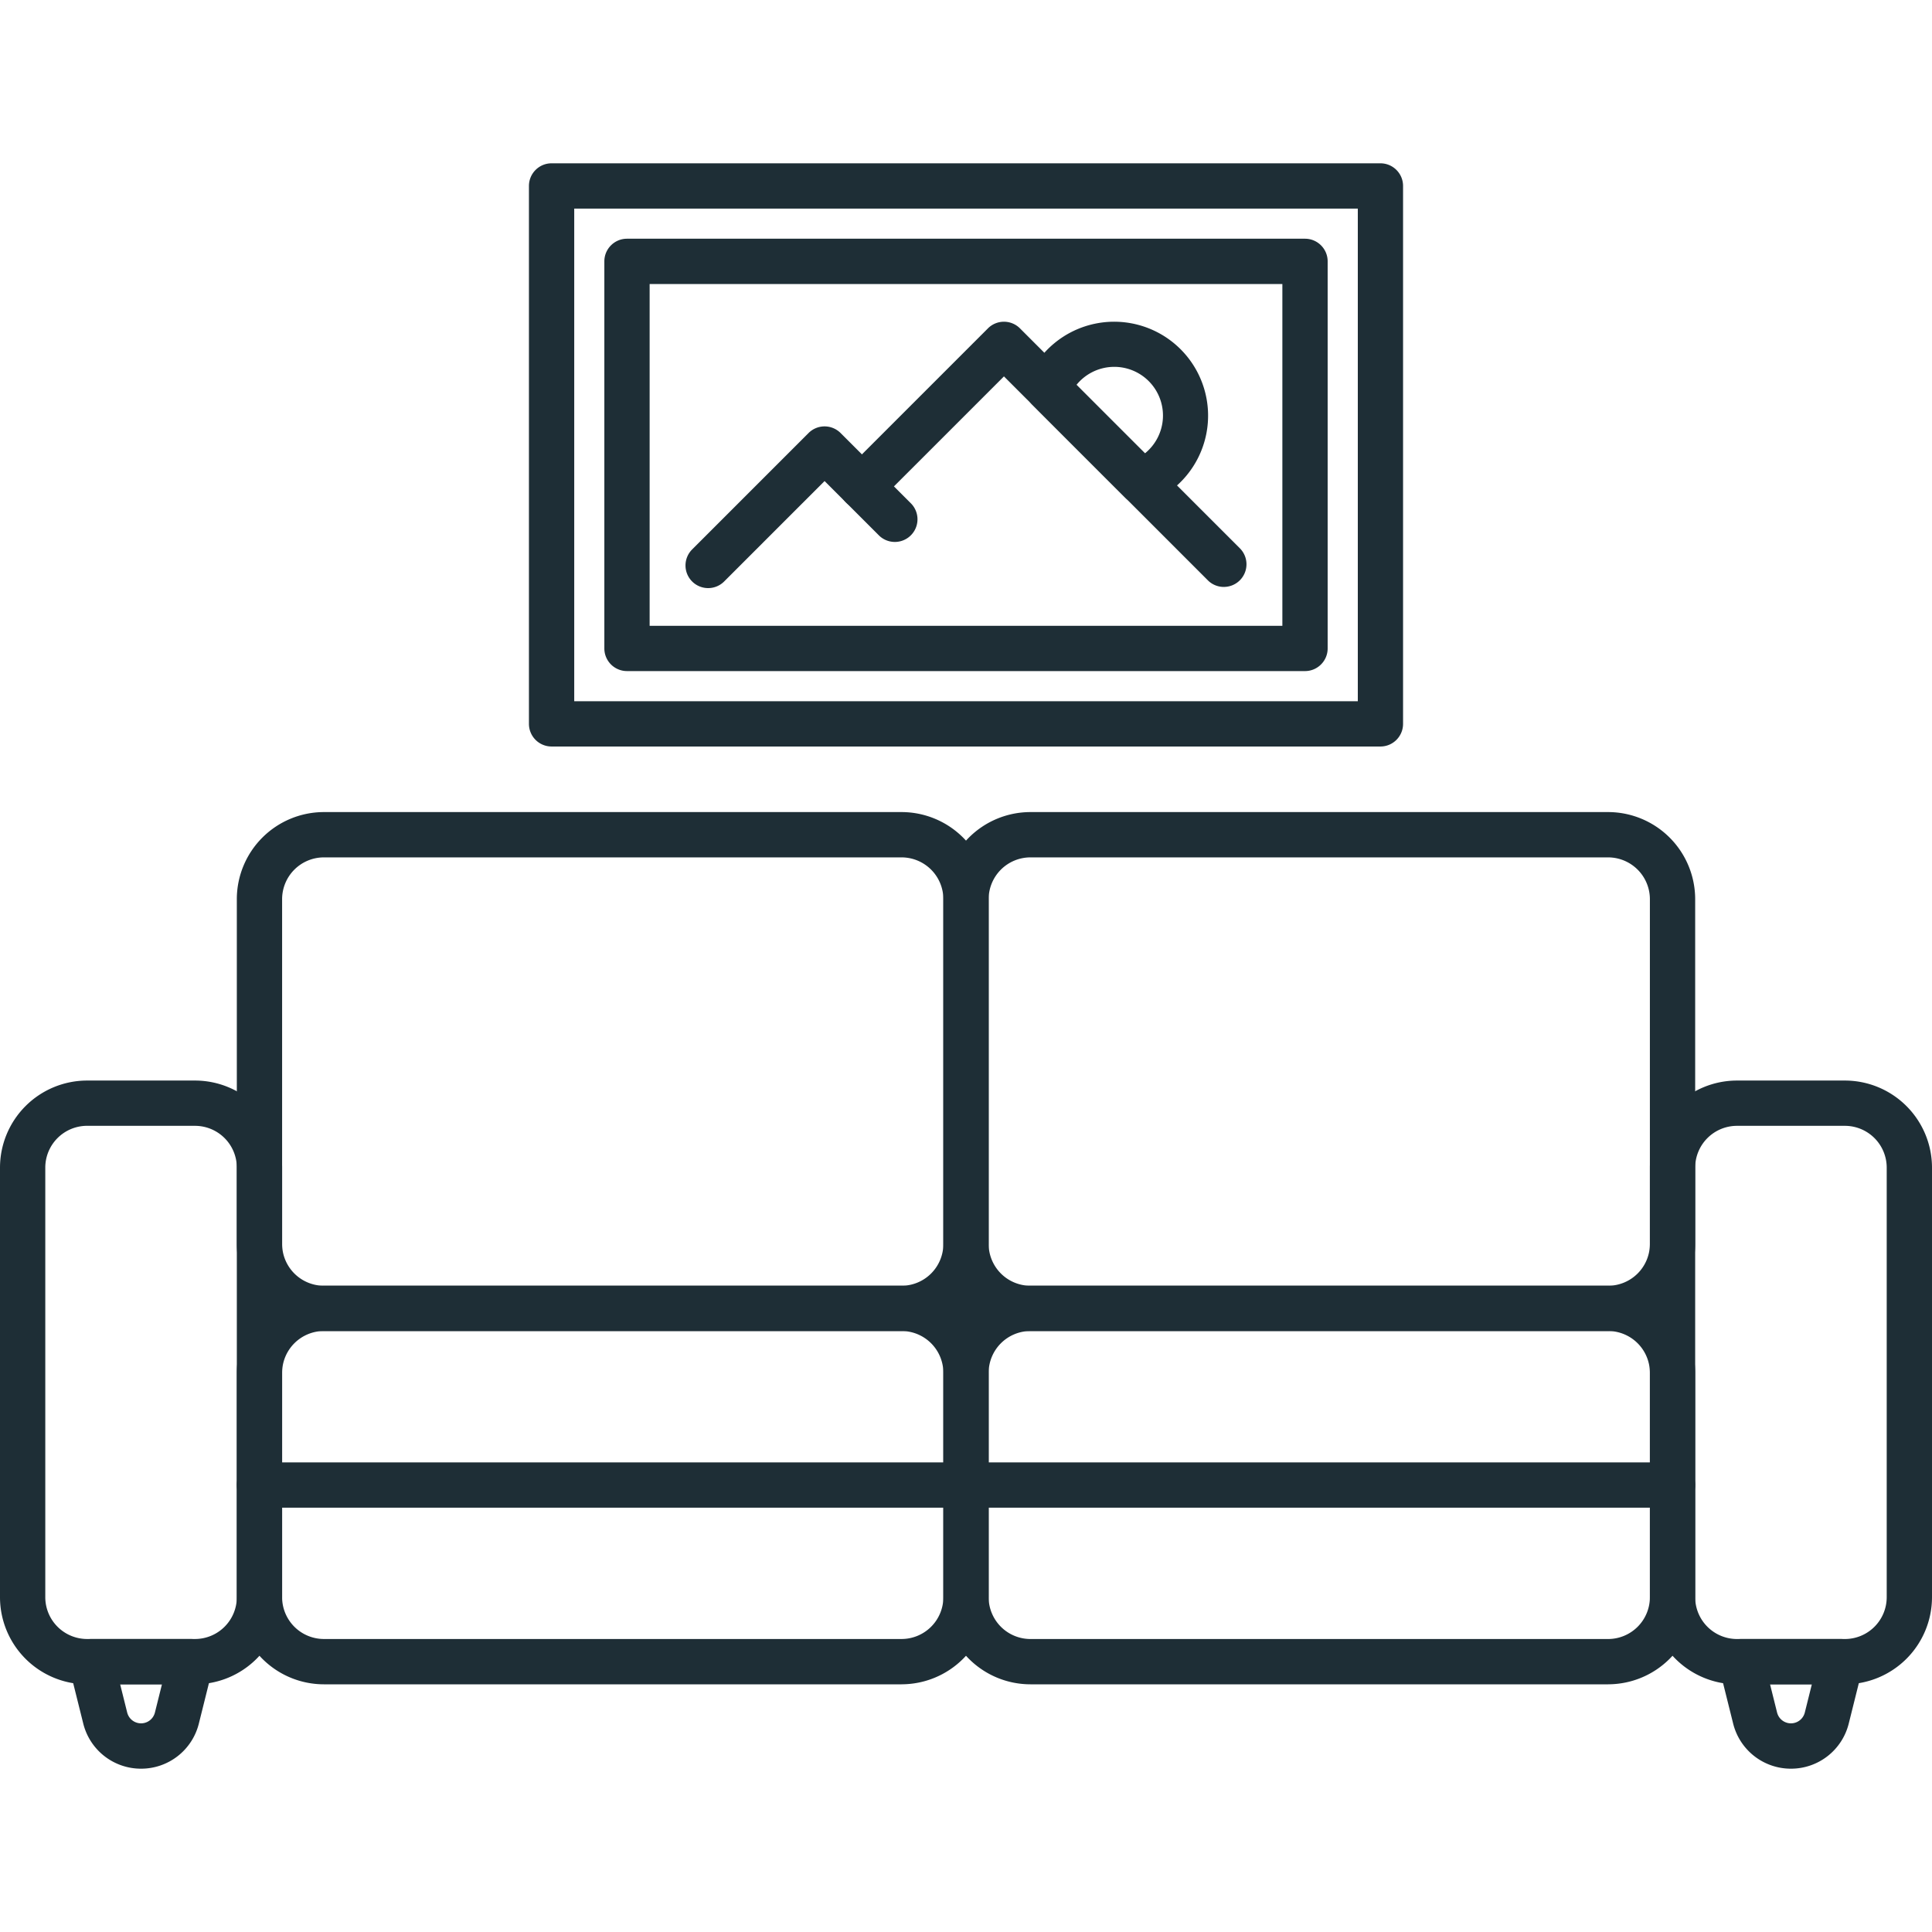 <svg class="livinghover" width="100" height="100" fill="none" xmlns="http://www.w3.org/2000/svg"><g clip-path="url(#clip0_628_603)" style="transition:fill .1s" fill="#1E2E36"><path d="M46.666 87.18H16.765a4.511 4.511 0 01-4.507-4.507V71.057a4.512 4.512 0 014.507-4.507h29.9a4.512 4.512 0 014.507 4.507v11.616a4.511 4.511 0 01-4.506 4.506zM16.765 68.893a2.165 2.165 0 00-2.163 2.163v11.615a2.165 2.165 0 002.163 2.163h29.9a2.165 2.165 0 002.163-2.162V71.056a2.165 2.165 0 00-2.163-2.163h-29.9z"/><path d="M10.095 87.18H4.506A4.512 4.512 0 010 82.672V60.436a4.512 4.512 0 014.506-4.507h5.59a4.511 4.511 0 014.506 4.507v22.237a4.511 4.511 0 01-4.507 4.506zM4.506 58.272a2.165 2.165 0 00-2.162 2.163v22.237a2.165 2.165 0 002.162 2.162h5.59a2.165 2.165 0 002.162-2.162V60.436a2.165 2.165 0 00-2.163-2.163H4.506z"/><path d="M86.57 78.037H13.43a1.172 1.172 0 010-2.344h73.14a1.172 1.172 0 110 2.344zm-39.904-9.143H16.765a4.511 4.511 0 01-4.507-4.506V46.54a4.511 4.511 0 014.507-4.507h29.9a4.511 4.511 0 014.507 4.507v17.847a4.511 4.511 0 01-4.506 4.506zM16.765 44.378a2.165 2.165 0 00-2.163 2.162v17.847a2.165 2.165 0 002.163 2.163h29.9a2.165 2.165 0 002.163-2.163V46.541a2.165 2.165 0 00-2.163-2.163h-29.9z"/><path d="M83.235 68.894h-29.9a4.511 4.511 0 01-4.507-4.506V46.54a4.511 4.511 0 014.506-4.507h29.901a4.511 4.511 0 014.507 4.507v17.847a4.511 4.511 0 01-4.507 4.506zm-29.9-24.516a2.165 2.165 0 00-2.163 2.162v17.847a2.165 2.165 0 002.163 2.163h29.9a2.165 2.165 0 002.163-2.163V46.541a2.165 2.165 0 00-2.163-2.163h-29.9z"/><path d="M83.235 87.18h-29.9a4.511 4.511 0 01-4.507-4.507V71.057a4.512 4.512 0 014.506-4.507h29.901a4.512 4.512 0 014.507 4.507v11.616a4.511 4.511 0 01-4.507 4.506zm-29.9-18.286a2.165 2.165 0 00-2.163 2.163v11.615a2.165 2.165 0 002.163 2.163h29.9a2.165 2.165 0 002.163-2.162V71.056a2.165 2.165 0 00-2.163-2.163h-29.9z"/><path d="M95.493 87.18h-5.588a4.512 4.512 0 01-4.507-4.507V60.436a4.511 4.511 0 014.507-4.507h5.588A4.512 4.512 0 01100 60.436v22.237a4.512 4.512 0 01-4.507 4.506zm-5.588-28.907a2.165 2.165 0 00-2.163 2.163v22.237a2.165 2.165 0 002.162 2.162h5.59a2.165 2.165 0 002.162-2.162V60.436a2.165 2.165 0 00-2.163-2.163h-5.588zM52.74 68.894h-5.48a1.172 1.172 0 010-2.344h5.48a1.172 1.172 0 010 2.344zm18.71-30.255h-42.9a1.172 1.172 0 01-1.172-1.172V9.625c0-.647.524-1.172 1.171-1.172H71.45c.648 0 1.172.525 1.172 1.172v27.842c0 .647-.524 1.172-1.172 1.172zm-41.729-2.344H70.28V10.797H29.722v25.498z"/><path d="M67.547 34.735H32.453a1.172 1.172 0 01-1.172-1.172V13.528c0-.647.525-1.172 1.172-1.172h35.094c.647 0 1.172.525 1.172 1.172v20.035c0 .647-.525 1.172-1.172 1.172zm-33.922-2.344h32.75v-17.69h-32.75v17.69z"/><path d="M36.654 30.44a1.172 1.172 0 01-.83-2l6.027-6.027a1.172 1.172 0 011.657 0l3.657 3.657a1.172 1.172 0 01-1.657 1.657l-2.828-2.828-5.198 5.198c-.22.22-.518.343-.828.343z"/><path d="M63.346 30.38c-.31 0-.61-.123-.828-.343l-4.279-4.28c-1.605-1.604-3.21-3.209-4.813-4.814l-.752-.751-.71-.71-6.522 6.522a1.172 1.172 0 01-1.657-1.658l7.35-7.35a1.172 1.172 0 011.659.001 856.7 856.7 0 001.537 1.537l.753.752a4368.03 4368.03 0 004.813 4.813c1.425 1.427 2.85 2.854 4.278 4.28a1.172 1.172 0 01-.829 2z"/><path d="M59.069 26.1c-.31 0-.609-.123-.829-.343-1.607-1.604-3.212-3.21-4.814-4.814a1.172 1.172 0 01-.256-1.273 4.862 4.862 0 116.343 6.343 1.167 1.167 0 01-.444.087zm-3.351-6.179c1.18 1.182 2.362 2.363 3.544 3.545a2.52 2.52 0 10-3.544-3.545zm36.981 71.626a3.078 3.078 0 01-2.992-2.337l-.728-2.92a1.172 1.172 0 011.138-1.455h5.164a1.172 1.172 0 011.138 1.456l-.728 2.919a3.078 3.078 0 01-2.992 2.337zm-1.082-4.368l.365 1.464a.74.74 0 001.434 0l.365-1.464h-2.165zM7.301 91.547a3.078 3.078 0 01-2.992-2.337l-.728-2.92a1.172 1.172 0 011.138-1.455h5.164a1.172 1.172 0 011.138 1.456l-.728 2.919A3.078 3.078 0 017.3 91.547zm-1.082-4.368l.365 1.464a.74.74 0 001.434 0l.365-1.464H6.22z"/></g><defs><clipPath id="clip0_628_603"><path fill="#fff" d="M0 0h100v100H0z"/></clipPath><style>svg path{fill:inherit;stroke:inherit}</style></defs></svg>